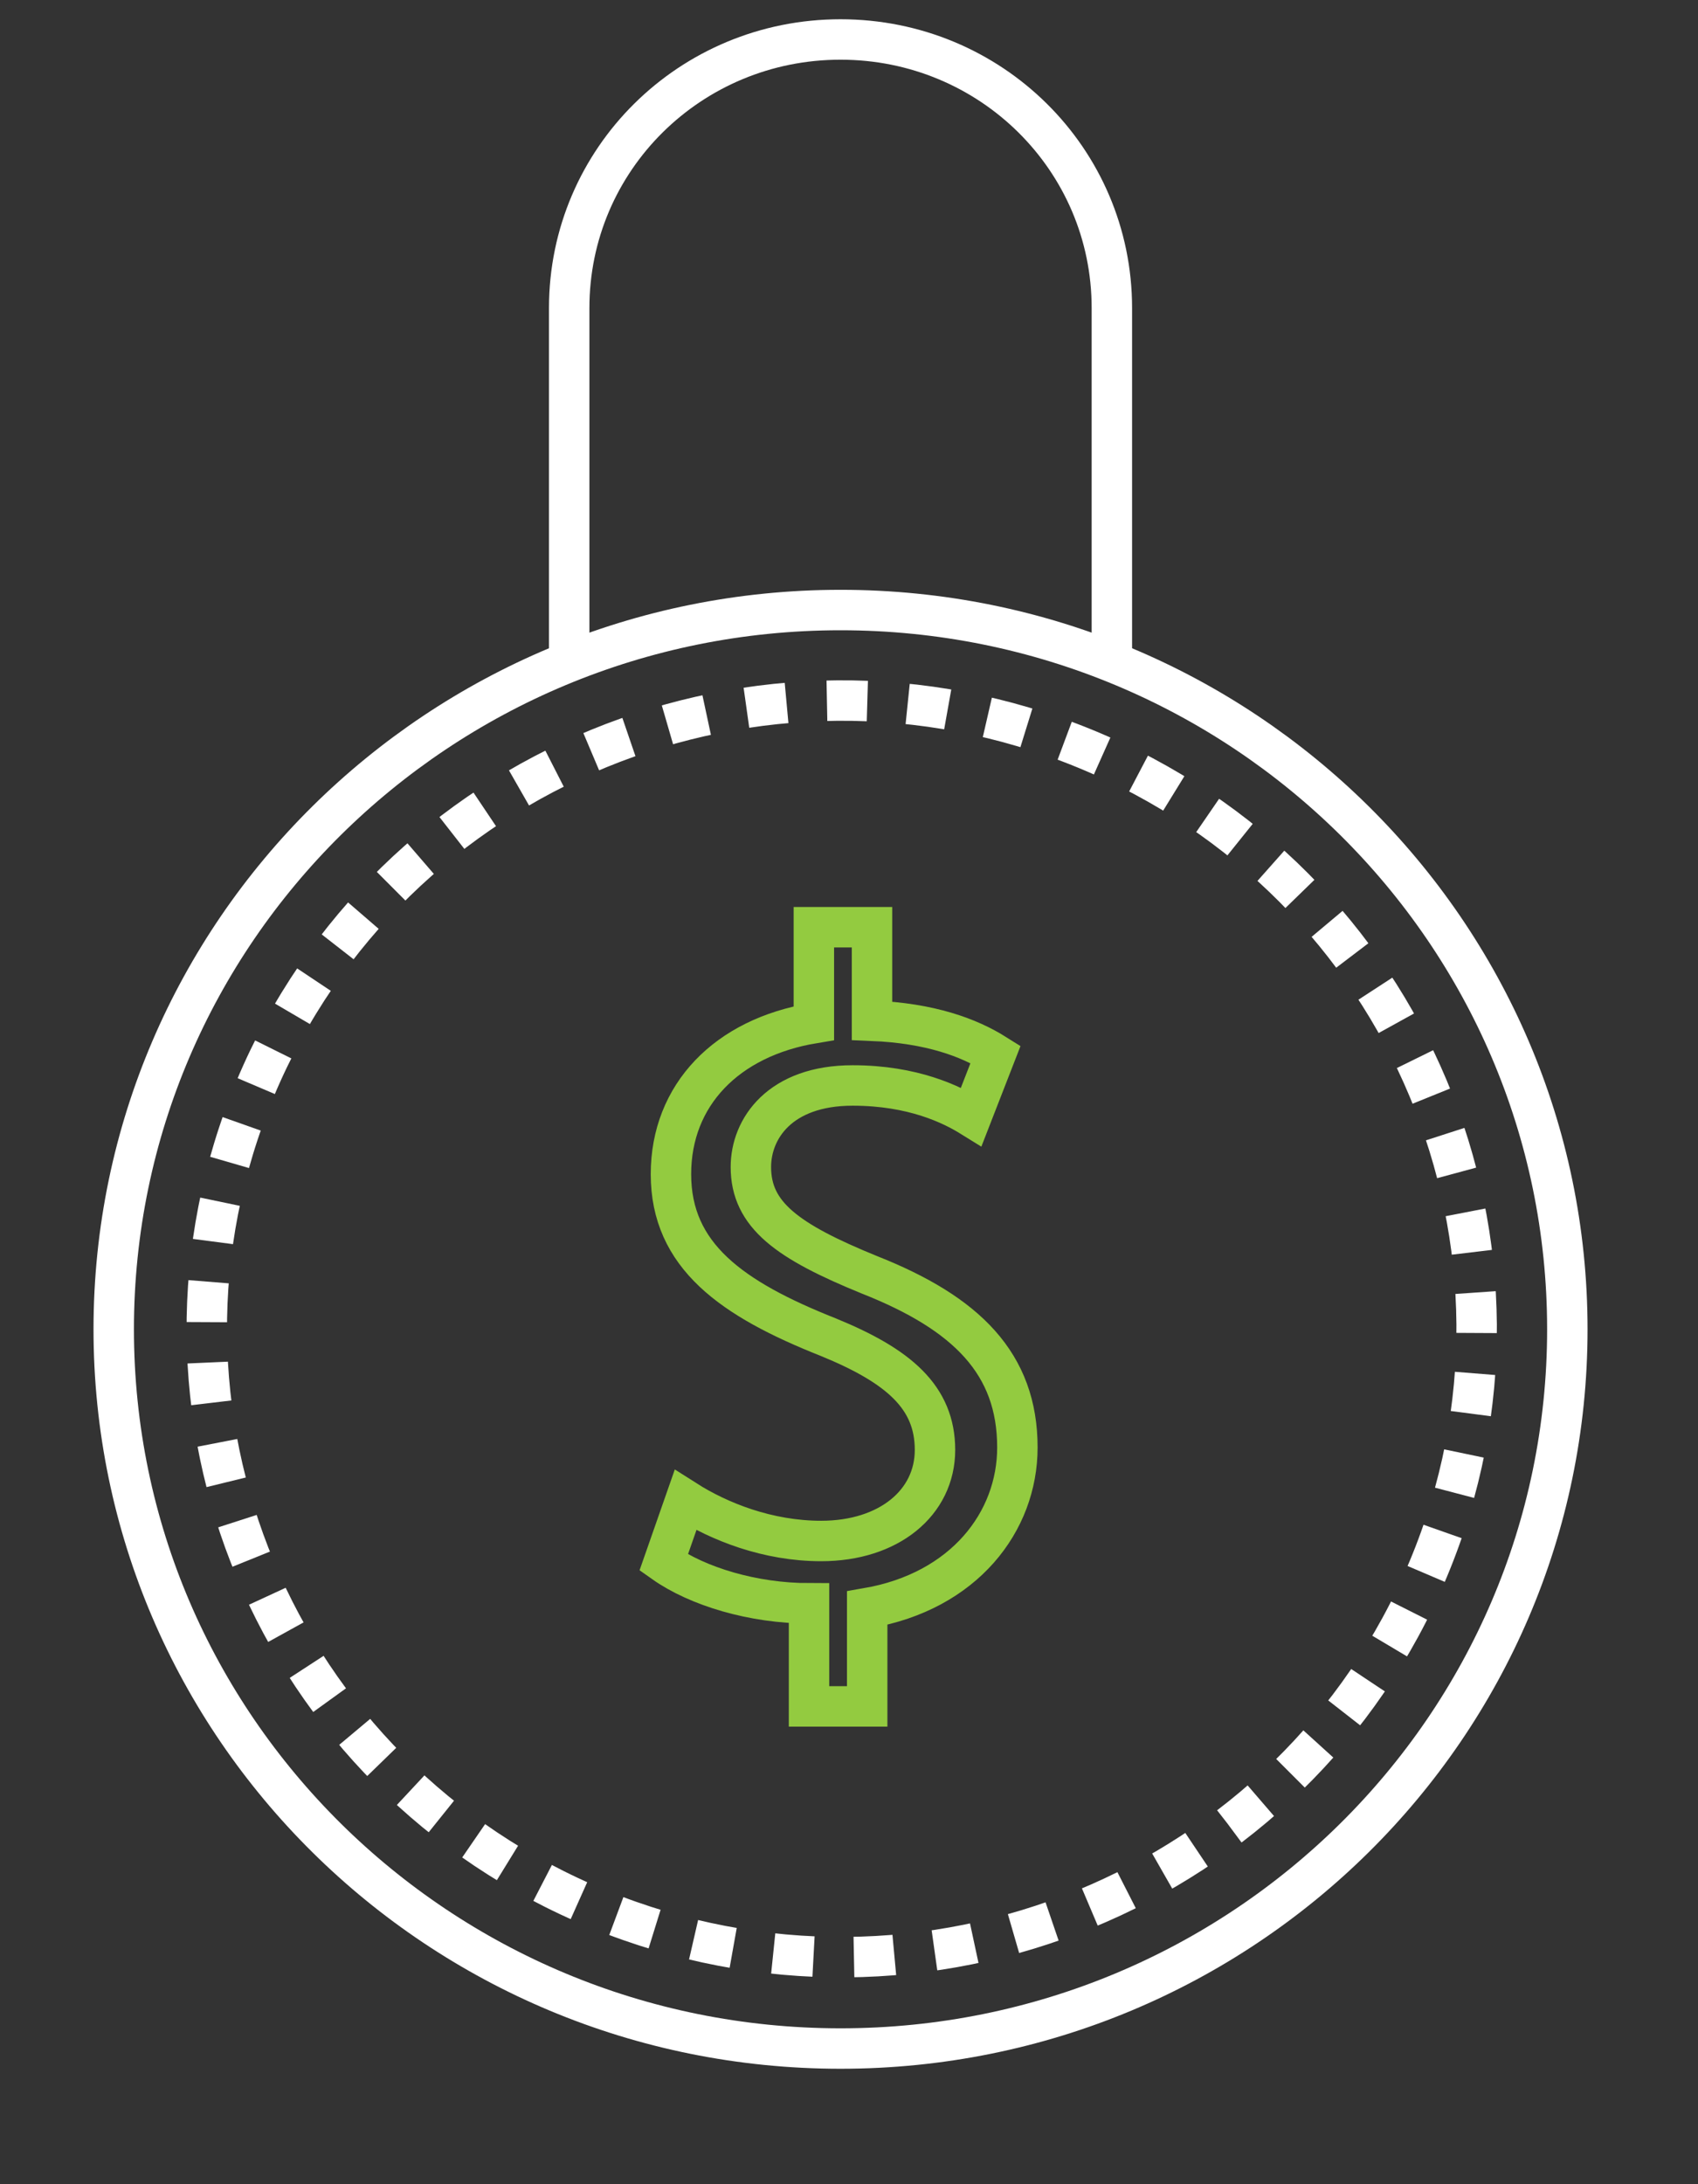 <svg width="42" height="54" viewBox="0 0 42 54" fill="none" xmlns="http://www.w3.org/2000/svg">
<rect x="0" y="0" width="42" height="54" fill="#333333" stroke="none"/>
<path d="M35.326 38.796C38.644 30.872 34.84 21.788 26.829 18.506C18.817 15.224 9.633 18.986 6.314 26.91C2.996 34.834 6.8 43.919 14.811 47.201C22.823 50.483 32.007 46.72 35.326 38.796Z" stroke="white" stroke-miterlimit="10" stroke-dasharray="1 1"/>
<path d="M20.791 50.646C30.72 50.646 38.768 42.685 38.768 32.864C38.768 23.044 30.72 15.082 20.791 15.082C10.862 15.082 2.813 23.044 2.813 32.864C2.813 42.685 10.862 50.646 20.791 50.646Z" stroke="white" stroke-miterlimit="10"/>
<path d="M20.011 42.01V39.639C18.633 39.639 17.255 39.224 16.416 38.631L16.955 37.09C17.794 37.624 18.993 38.098 20.311 38.098C21.989 38.098 23.127 37.15 23.127 35.846C23.127 34.542 22.229 33.771 20.491 33.06C18.094 32.111 16.596 31.045 16.596 29.029C16.596 27.073 17.974 25.651 20.131 25.295V22.924H21.569V25.236C23.008 25.295 23.966 25.651 24.626 26.066L24.026 27.607C23.547 27.31 22.588 26.836 21.09 26.836C19.292 26.836 18.573 27.903 18.573 28.852C18.573 30.037 19.472 30.689 21.509 31.519C23.907 32.467 25.165 33.712 25.165 35.786C25.165 37.624 23.847 39.343 21.45 39.758V42.188H20.011V42.01Z" stroke="#93CB40" stroke-miterlimit="10"/>
<path d="M14.079 16.209V7.614C14.079 3.939 17.075 0.976 20.79 0.976C24.506 0.976 27.502 3.939 27.502 7.614V16.268" stroke="white" stroke-miterlimit="10"/>
</svg>
